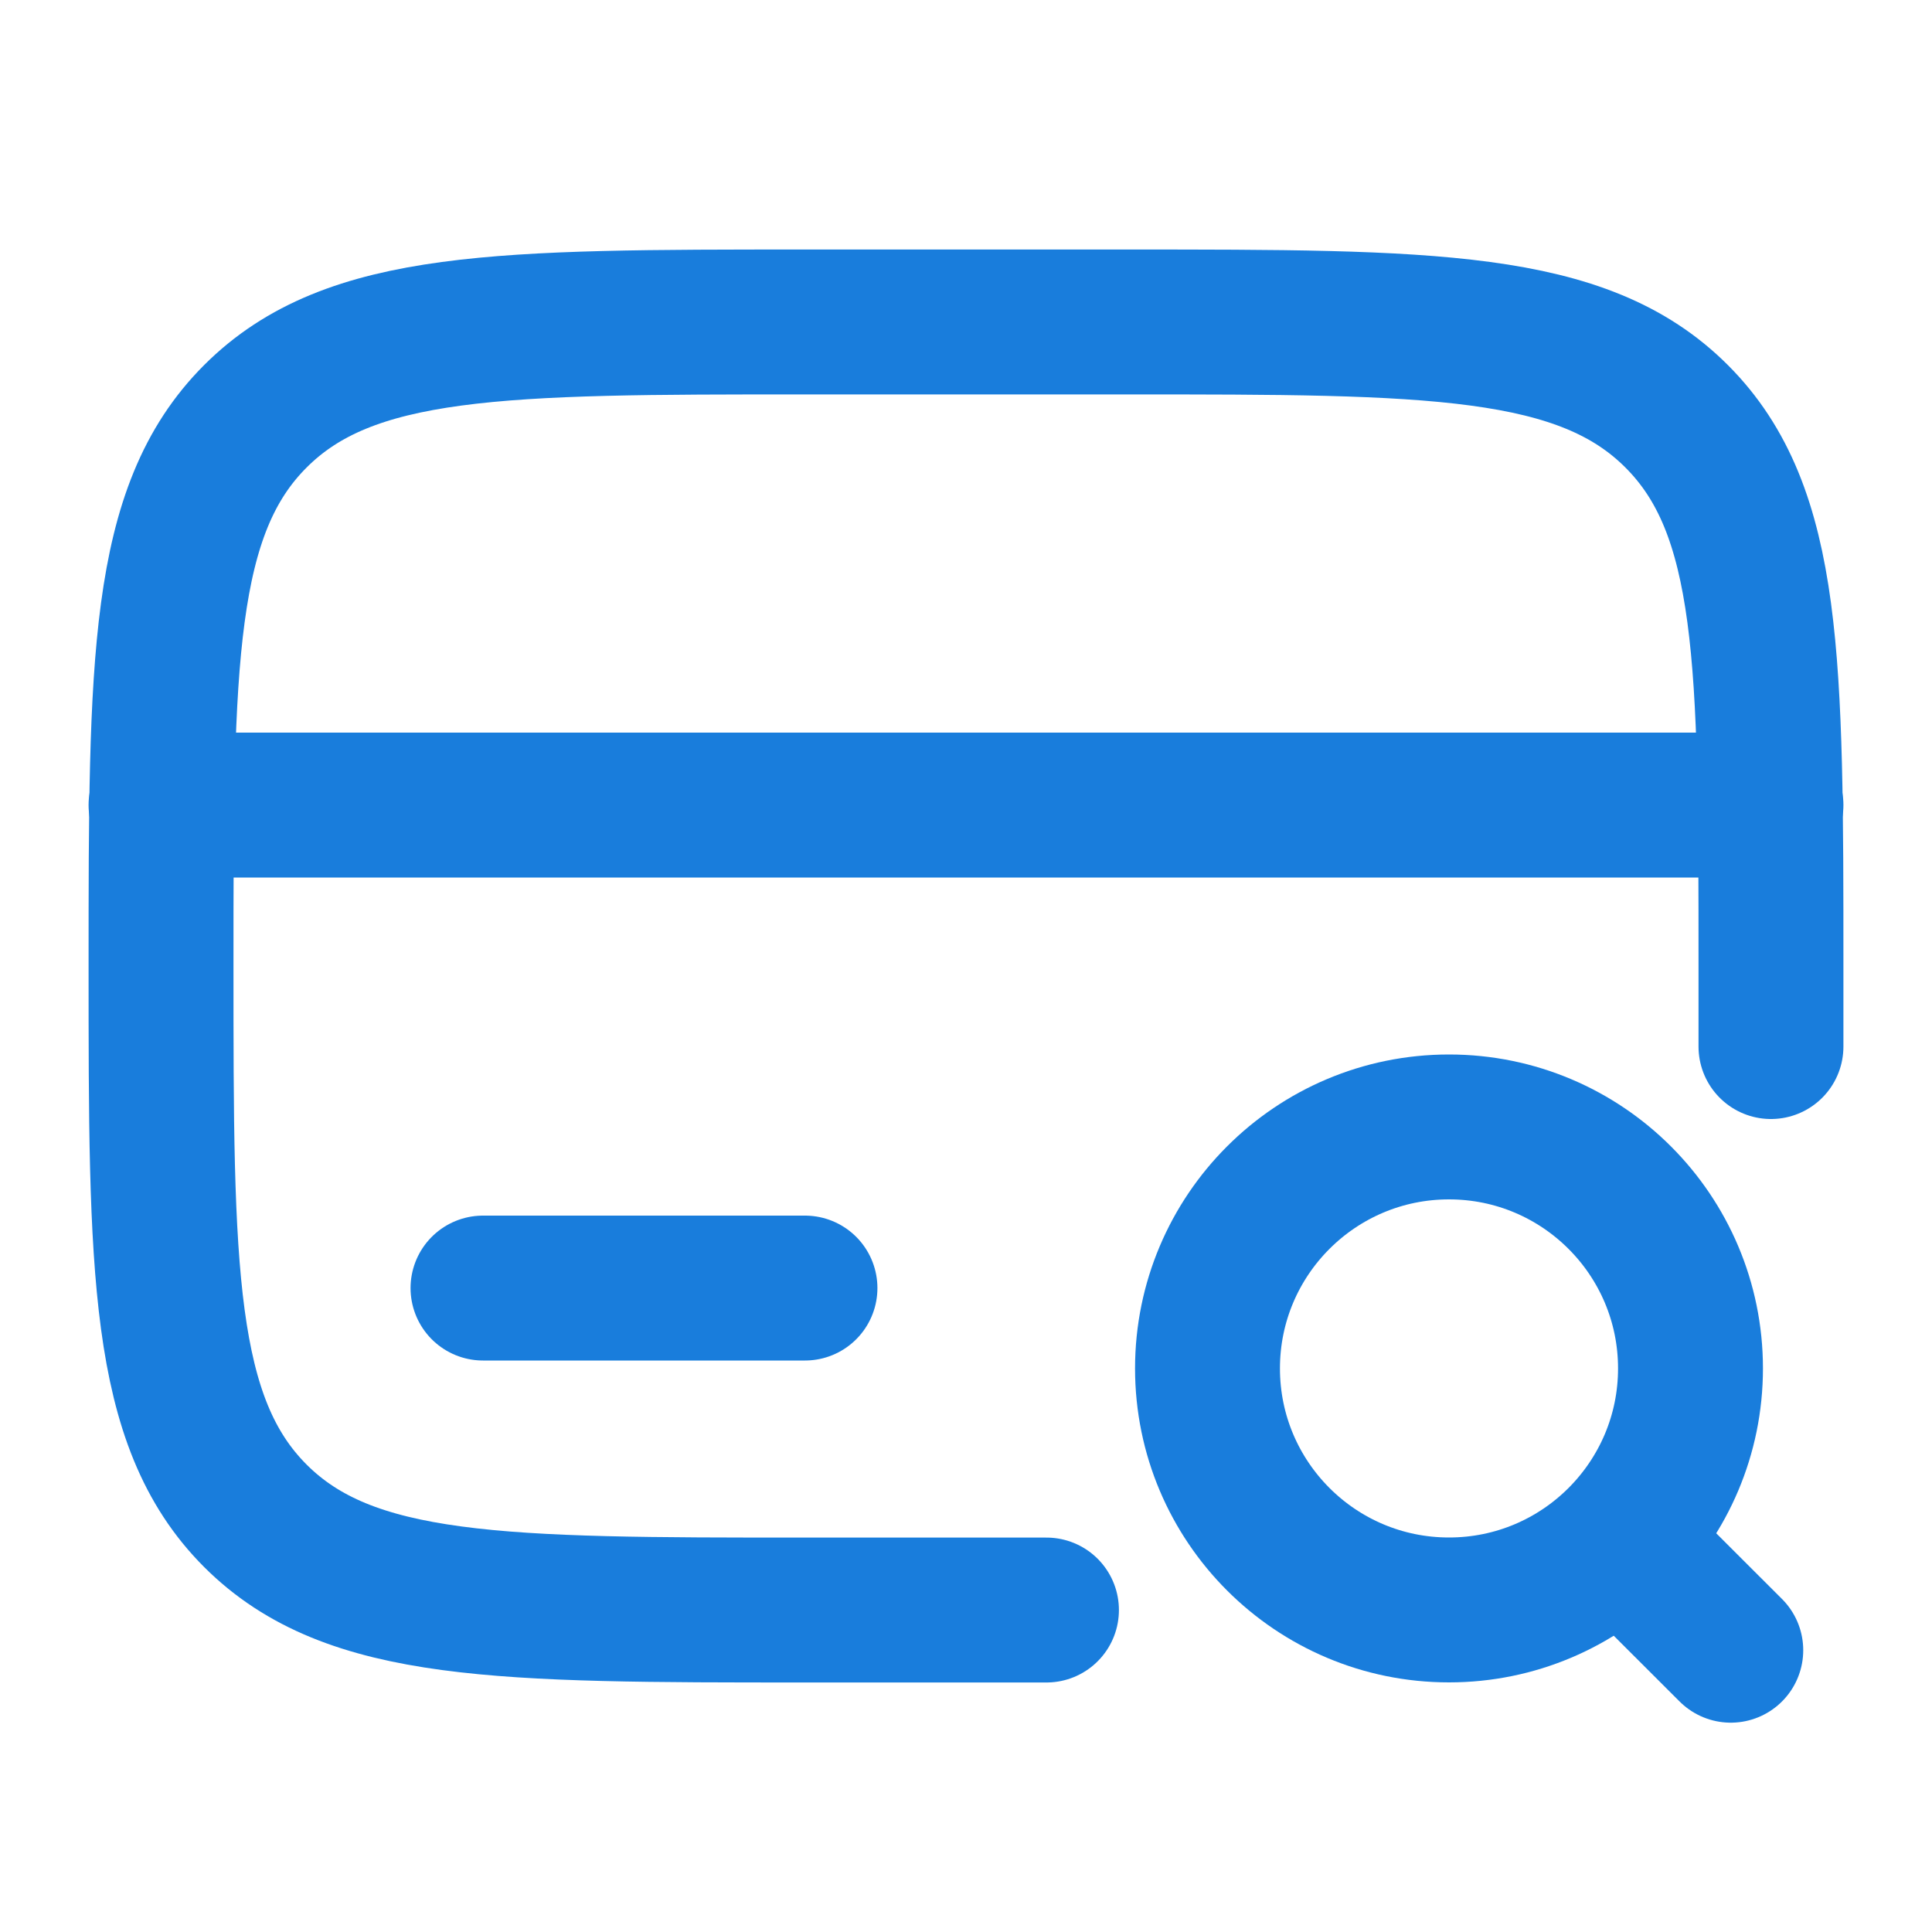 <svg width="20" height="20" viewBox="0 0 20 20" fill="none" xmlns="http://www.w3.org/2000/svg">
<path d="M18.333 10.834V10C18.333 6.857 18.333 5.286 17.357 4.31C16.381 3.333 14.809 3.333 11.667 3.333H8.333C5.191 3.333 3.619 3.333 2.643 4.31C1.667 5.286 1.667 6.857 1.667 10C1.667 13.143 1.667 14.714 2.643 15.691C3.619 16.667 5.191 16.667 8.333 16.667H10.833" stroke="#197DDC" stroke-width="1.5" stroke-linecap="round"/>
<path d="M8.333 13.334H5" stroke="#197DDC" stroke-width="1.5" stroke-linecap="round"/>
<path d="M1.667 8.334L18.333 8.334" stroke="#197DDC" stroke-width="1.5" stroke-linecap="round"/>
<ellipse cx="15" cy="14.166" rx="2.5" ry="2.5" stroke="#197DDC" stroke-width="1.5"/>
<path d="M17.083 16.25L17.917 17.083" stroke="#197DDC" stroke-width="1.5" stroke-linecap="round"/>
</svg>
